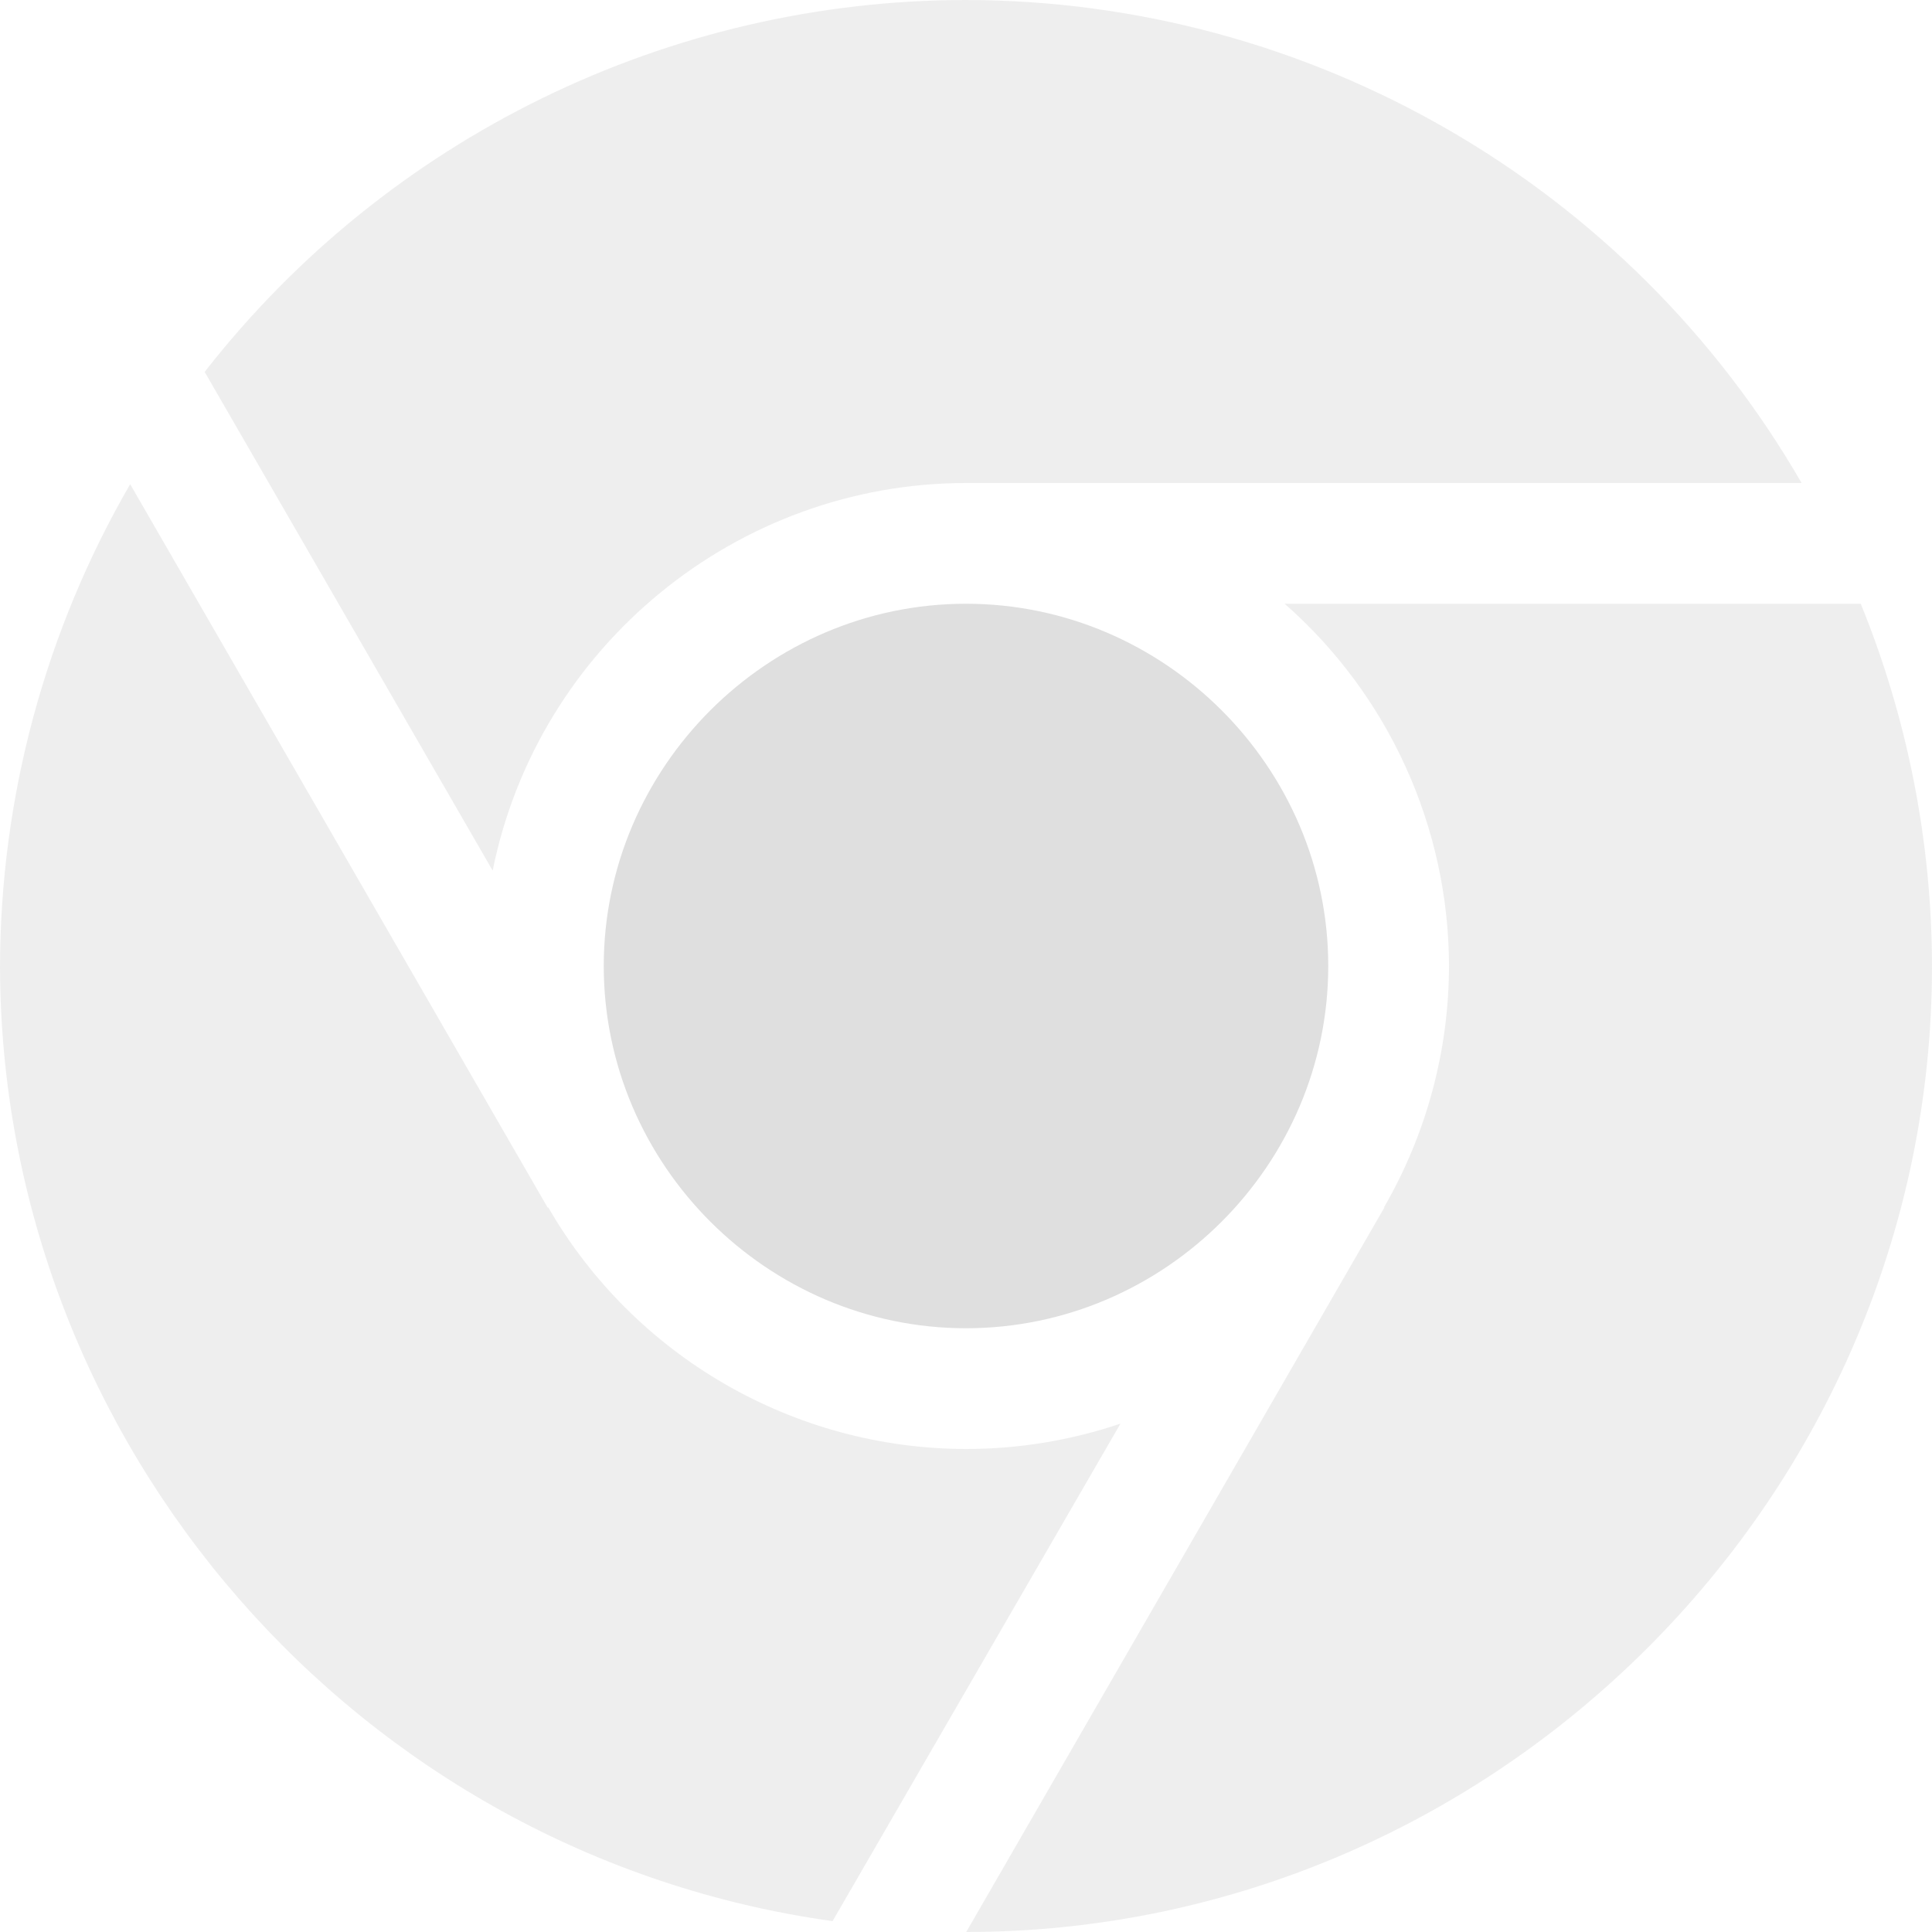 <svg style="clip-rule:evenodd;fill-rule:evenodd;stroke-linejoin:round;stroke-miterlimit:2" version="1.1" viewBox="0 0 16 16" xmlns="http://www.w3.org/2000/svg">
 <path d="m10.639 5c0.863 0.758 1.359 1.852 1.361 3-1e-3 0.702-0.187 1.392-0.539 2h4e-3l-3.463 6c4.388-1e-3 7.998-3.612 7.998-8-2e-3 -1.029-0.202-2.047-0.59-3h-4.771z" style="fill-opacity:.5;fill:rgb(223,223,223)"/>
 <path d="M1.078,4.01C0.375,5.223 0.004,6.599 0,8C0.007,11.968 2.965,15.362 6.895,15.91L9.279,11.79C8.867,11.929 8.435,12 8,12C6.575,11.998 5.254,11.235 4.541,10L4.535,10L1.078,4.01Z" style="fill-opacity:.5;fill:rgb(223,223,223)"/>
 <path d="m8 5c-1.646 0-3 1.354-3 3s1.354 3 3 3 3-1.354 3-3-1.354-3-3-3z" style="fill:rgb(223,223,223)"/>
 <path d="M8,0C10.852,0.003 13.494,1.53 14.92,4L8,4C6.103,4.001 4.455,5.35 4.08,7.21L1.695,3.08C3.209,1.139 5.538,0.001 8,0Z" style="fill-opacity:.5;fill:rgb(223,223,223)"/>
</svg>
